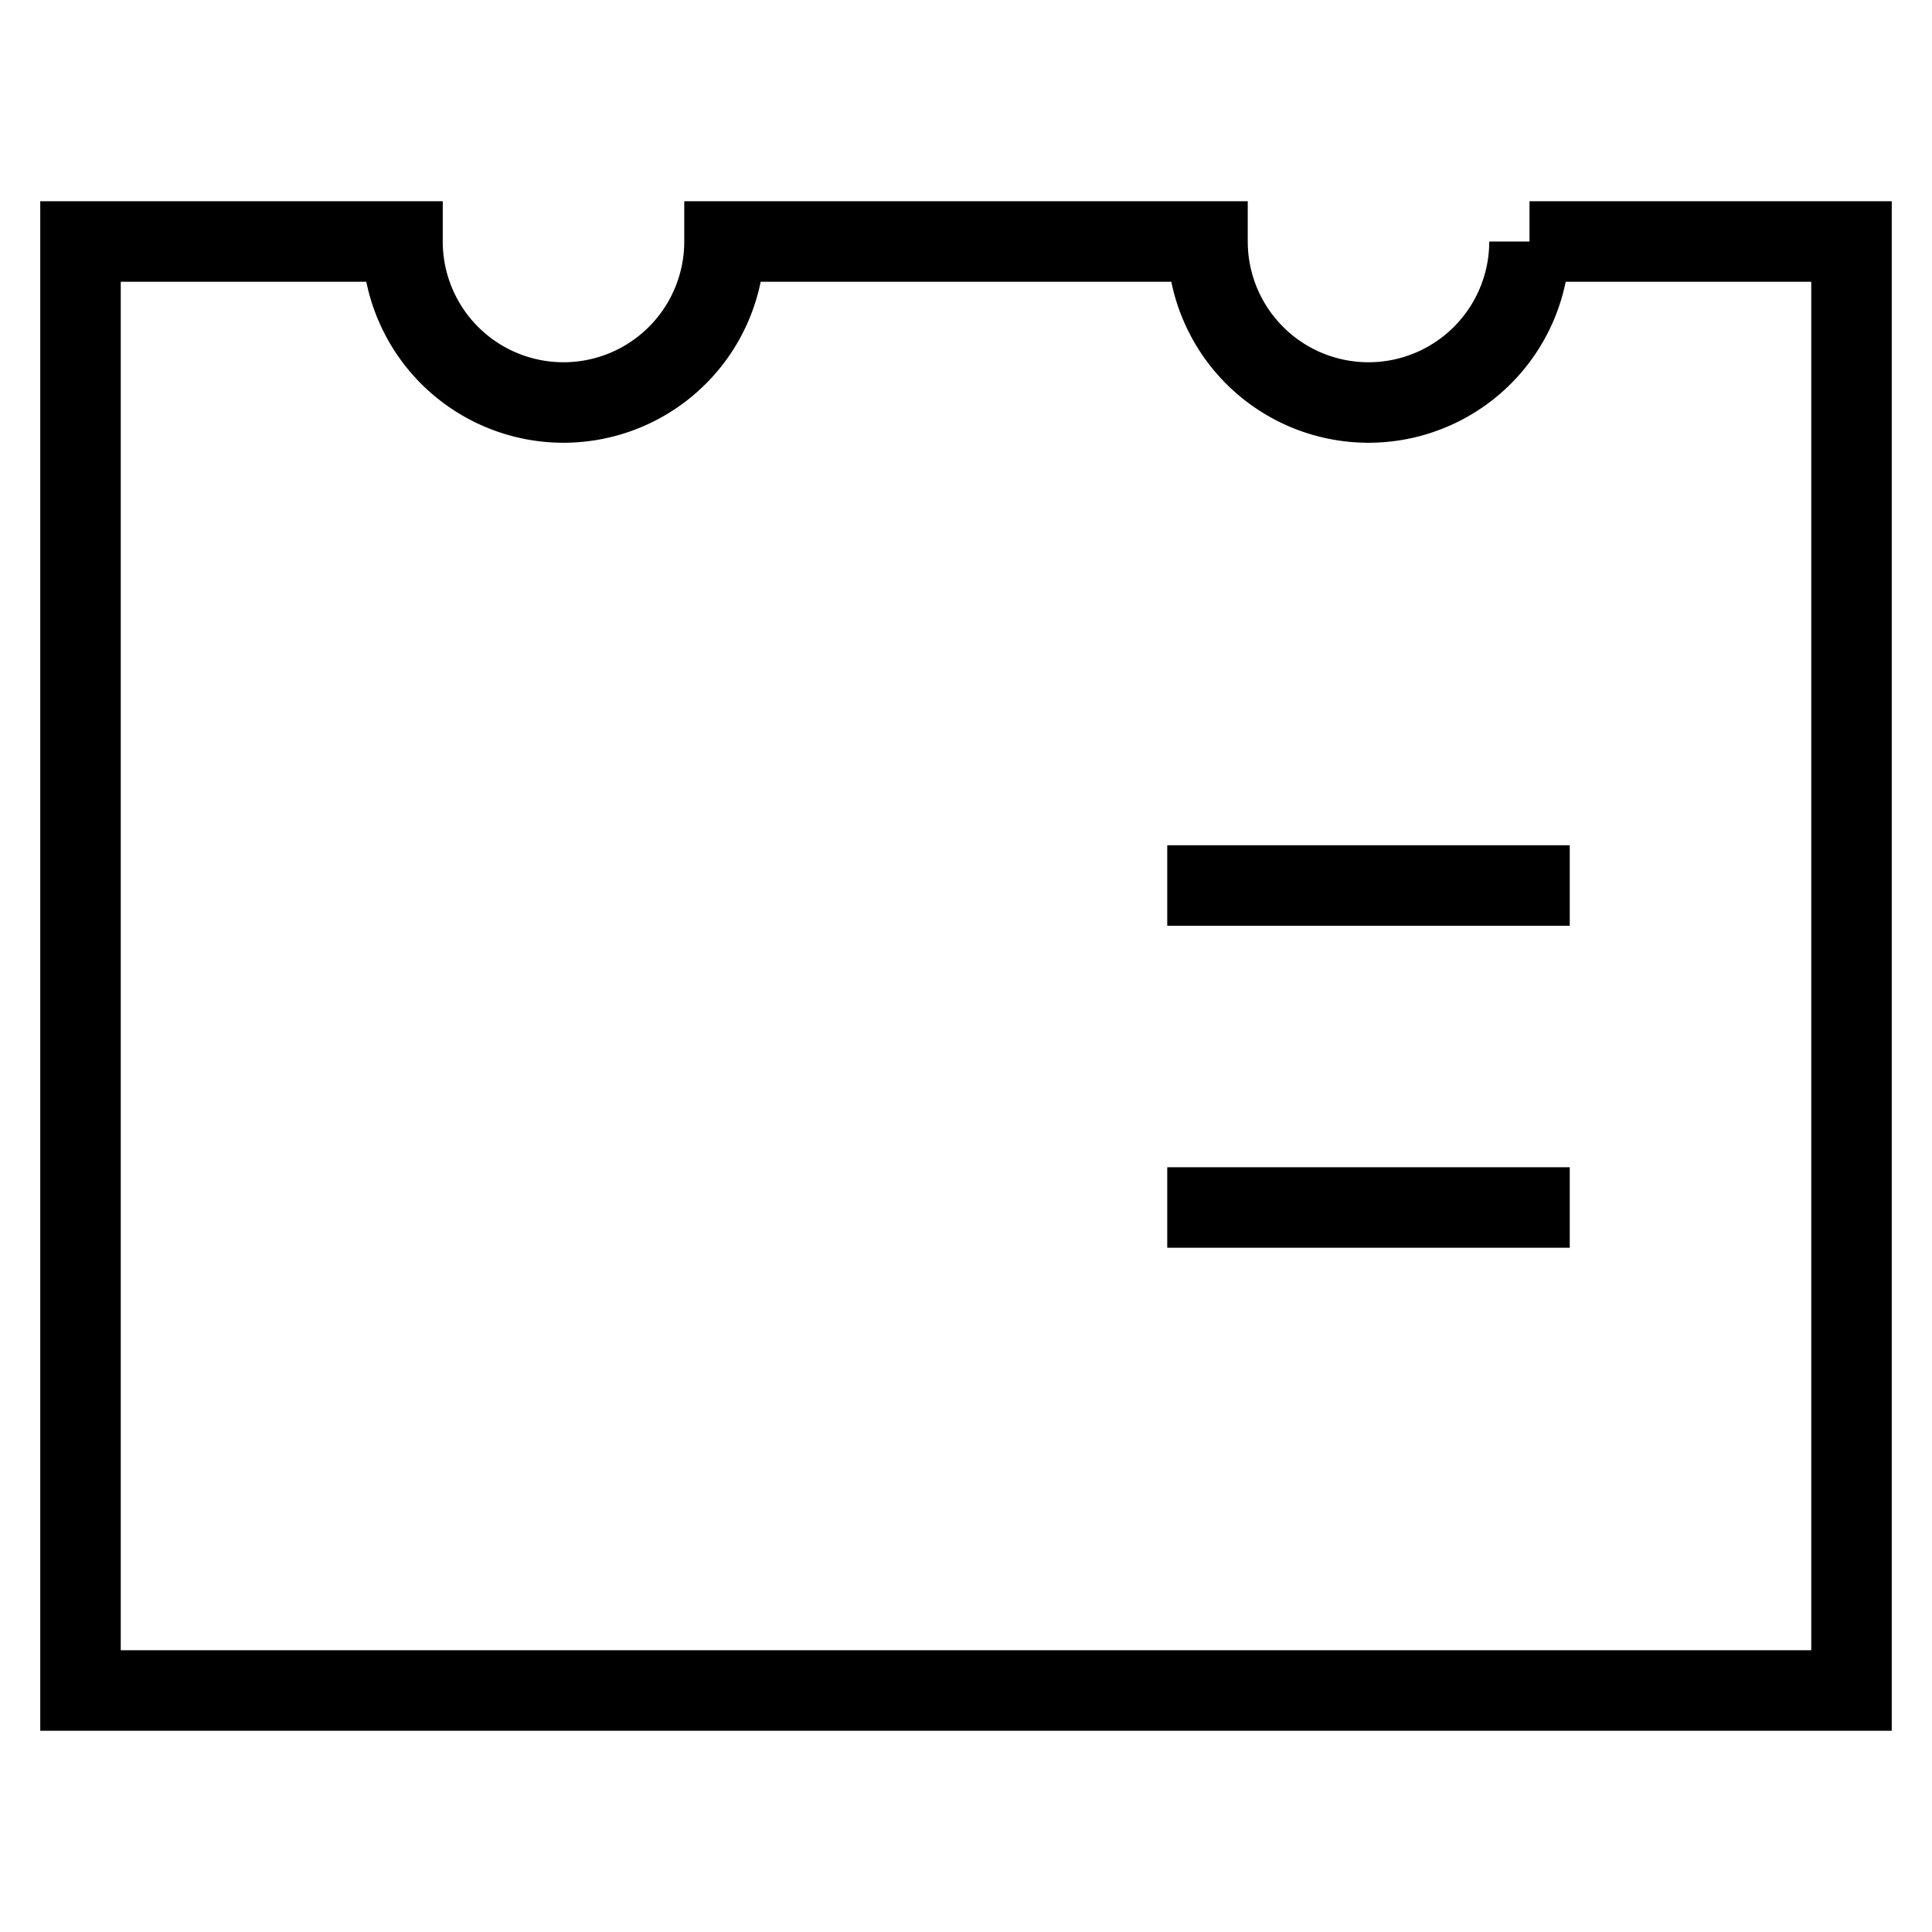 <svg id="nc_icon" xmlns="http://www.w3.org/2000/svg" xml:space="preserve" viewBox="0 0 24 24"><g fill="none" class="nc-icon-wrapper"><path stroke="currentColor" stroke-linecap="square" stroke-miterlimit="10" d="M15 11h4M15 15h4" data-color="color-2" vector-effect="non-scaling-stroke"/><path d="M4 17a3 3 0 0 1 3-3h2a3 3 0 0 1 3 3H4z" data-color="color-2" data-stroke="none"/><path stroke="currentColor" stroke-linecap="square" stroke-miterlimit="10" d="M19 3a2 2 0 1 1-4 0H9a2 2 0 1 1-4 0H1v18h22V3h-4z" vector-effect="non-scaling-stroke"/><circle cx="8" cy="11" r="2" data-color="color-2" data-stroke="none"/></g></svg>
